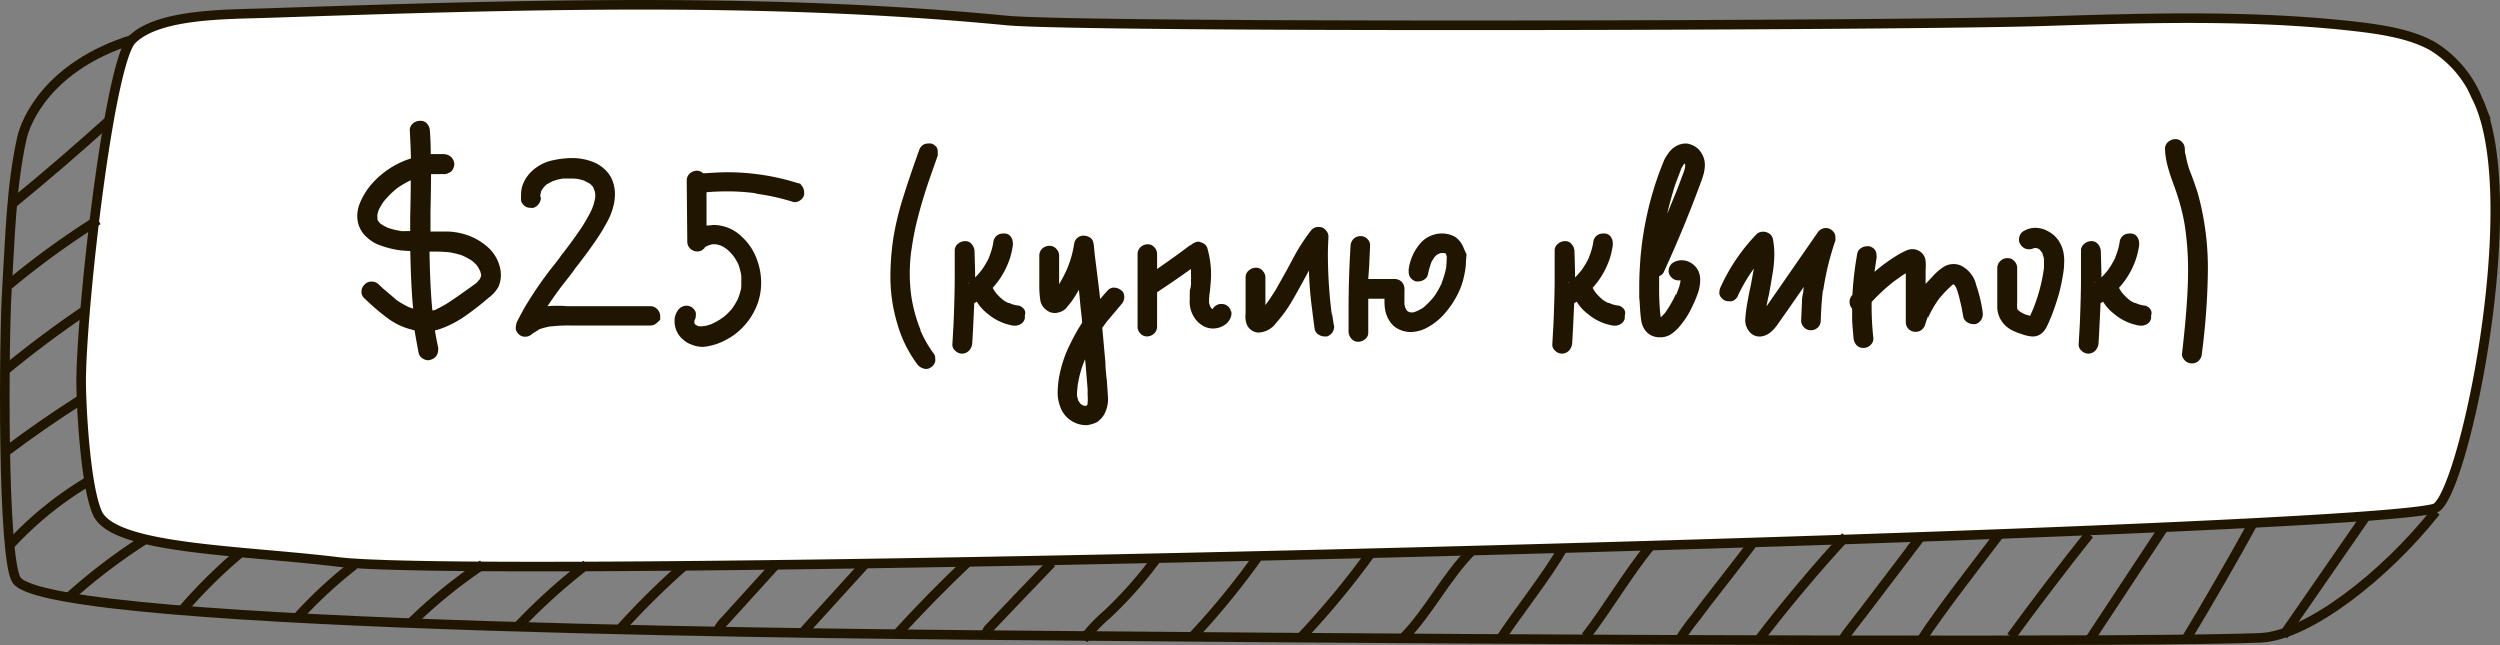<svg xmlns="http://www.w3.org/2000/svg" viewBox="0 0 261.28 67.43"><rect x="0" y="0" width="261.28" height="67.43" fill="#808080" stroke="none"/><defs><style>.cls-1{fill:#fff;}.cls-1,.cls-2{stroke:#201600;stroke-miterlimit:10;}.cls-2{fill:none;}.cls-3{fill:#201600;}</style></defs><title>thirddonut_ua_1</title><g id="Слой_2" data-name="Слой 2"><g id="Слой_5" data-name="Слой 5"><path class="cls-1" d="M8.48,39.66c0,2.78.44,11.24,1.72,14,1.75,3.75,14.91,3.82,25.15,5.07,16.81,2.05,209.56-2.91,219.09-5.59,2.93-.82,9.55-32.17,4.51-42.74a11.66,11.66,0,0,0-4.71-5.57c-2.24-1.26-5.17-1.73-8-2.06-10.78-1.23-21.78-.9-32.7-.55-14.86.47-100.22.69-108.35-.08C79.59-.34,53.62.51,27.83,1.37c-4.24.14-11.35.06-14.05,2.79C11.46,6.48,8.59,31.34,8.48,39.66Z"/><path class="cls-2" d="M13.77,4.16C5.1,6.9,2.7,12.55,2.28,14.46,1.15,19.59,1.06,24.89.73,30.13c-.34,5.49-.5,28.23,1,30.5,3.5,5.15,91.35,5.65,108.67,5.81,58.64.53,115.29.67,125.86.22,4.88-.21,12.91-6.38,18.31-13.19"/><path class="cls-2" d="M11.39,12.61C7.77,15.86,5,18.25,1.24,21.33"/><path class="cls-2" d="M.92,29.77A85.86,85.86,0,0,1,10.25,23"/><path class="cls-2" d="M.38,38.82q4.18-3.46,8.69-6.5"/><path class="cls-2" d="M.55,47.24q3.86-2.9,7.94-5.5"/><path class="cls-2" d="M1.15,56.83A36.43,36.43,0,0,1,9.4,50.21"/><path class="cls-2" d="M7.23,62.4a60.55,60.55,0,0,1,8-6.07"/><path class="cls-2" d="M19.06,63.76a53.56,53.56,0,0,1,6.07-6"/><path class="cls-2" d="M31.05,64.58A46.42,46.42,0,0,1,37,59.06"/><path class="cls-2" d="M42.8,65.24A52,52,0,0,1,50.45,59"/><path class="cls-2" d="M54,65.6A63.13,63.13,0,0,1,61.29,59"/><path class="cls-2" d="M64.71,65.85a83.24,83.24,0,0,1,6.87-6.79"/><path class="cls-2" d="M74.89,66.12a4.44,4.44,0,0,1,.91-1.29l5.38-5.93"/><path class="cls-2" d="M84,66,90.36,59"/><path class="cls-2" d="M93.67,66.36q3.58-3.93,7.45-7.6"/><path class="cls-2" d="M103.16,66.43c-.22-.15,0-.49.14-.69q3.29-3.47,6.61-6.91"/><path class="cls-2" d="M113.24,66.81a17.85,17.85,0,0,1,2.53-2.66,42.64,42.64,0,0,0,5.07-5.73"/><path class="cls-2" d="M124.62,66.55a79.72,79.72,0,0,0,6.76-8.24"/><path class="cls-2" d="M136.07,66.51a88.36,88.36,0,0,0,7.21-8.72"/><path class="cls-2" d="M146.7,66.64c2.73-2.81,4.39-6.34,7.16-9.12"/><path class="cls-2" d="M156.87,66.69c1.86-2.81,4.83-6.51,6.49-9.44"/><path class="cls-2" d="M165.72,66.54c2.23-2.85,4.51-6.78,6.83-9.55"/><path class="cls-2" d="M175.53,66.86a25,25,0,0,1,1.73-2.39c1.65-2.23,4.36-5.59,6-7.82"/><path class="cls-2" d="M183.78,66.93c2.3-3.09,6.46-8.05,9.11-10.85"/><path class="cls-2" d="M192.53,66.93c.55-.86,1.56-2.08,2.17-2.89l6.08-8-1.09,1.4"/><path class="cls-2" d="M200.78,66.93c1.92-3,6.06-8.28,8.22-11.15"/><path class="cls-2" d="M210.19,66.54c2.32-3.19,5.7-7.62,8.16-10.7"/><path class="cls-2" d="M218.35,66.93l7.82-11.85"/><path class="cls-2" d="M228.49,66.77c1.95-3.2,5.22-8.86,7-12.15"/><path class="cls-2" d="M238.64,66.42l8.66-12.51"/><path class="cls-3" d="M52.35,28.77A3,3,0,0,1,52.08,30a3.6,3.6,0,0,1-1,1.11A30.16,30.16,0,0,1,48.66,33,11,11,0,0,1,46,34.38a3.91,3.91,0,0,1-.54.15q.06.48.33,1.77a1,1,0,0,1,0,.3,1,1,0,0,1-.19.6,1.09,1.09,0,0,1-.56.39,1,1,0,0,1-.27.06,1.07,1.07,0,0,1-.66-.23.88.88,0,0,1-.36-.55q-.3-1.56-.42-2.34L43,34.44a7.11,7.11,0,0,1-2.4-1.12,23.45,23.45,0,0,1-2.49-2.12.88.88,0,0,1-.33-.72,1,1,0,0,1,.33-.75.92.92,0,0,1,.72-.3,1,1,0,0,1,.75.3l.45.42,1.38,1.17a1,1,0,0,1-.24-.15,9.84,9.84,0,0,0,1.71,1l-.09-.06.39.15-.06-.63q-.18-2.25-.24-5.4-.3,0-1-.06a9.77,9.77,0,0,1-2.55-.69,4,4,0,0,1-1-.69,2.94,2.94,0,0,1-.81-1.17,3,3,0,0,1-.18-1,3.47,3.47,0,0,1,.27-1.38,7.18,7.18,0,0,1,1.29-2.07,9.07,9.07,0,0,1,4.05-2.61q-.06-1.92-.12-2.88a.88.88,0,0,1,.3-.75,1.08,1.08,0,0,1,.75-.3.86.86,0,0,1,.74.28,1.23,1.23,0,0,1,.31.77q.09,1.2.09,2.43a6.32,6.32,0,0,1,.72,0,5.94,5.94,0,0,1,.69,0,1.13,1.13,0,0,1,.72.31,1.07,1.07,0,0,1,.33.73,1.16,1.16,0,0,1-.3.75,1.57,1.57,0,0,1-.36.21,1,1,0,0,1-.39.09,3.93,3.93,0,0,0-.57,0c-.36,0-.63,0-.81,0q0,1.32-.06,4l0,2q1.17,0,1.93,0a7.17,7.17,0,0,1,1.52.25,6.3,6.3,0,0,1,2.4,1.26A4.09,4.09,0,0,1,52.26,28,3.1,3.1,0,0,1,52.35,28.77Zm-9.93-4.62.45,0V22.71q.06-2.58.06-3.87h0l0,0a9.79,9.79,0,0,0-1.44.84,9.37,9.37,0,0,0-1.41,1.41,8,8,0,0,0-.51.87l-.12.42a2.43,2.43,0,0,0,0,.45l0,.15.15.21.12.15a3.93,3.93,0,0,0,.87.48l-.27-.09a7.31,7.31,0,0,0,1.68.42l-.27,0A6.2,6.2,0,0,0,42.42,24.15Zm.24,8,.09,0A.12.12,0,0,1,42.66,32.13Zm7.14-2.58.33-.39s-.06.07-.06.09l.09-.12.06-.09-.06.06.06-.12.06-.15v-.09a2,2,0,0,0-.18-.63l.09.27a2.53,2.53,0,0,0-.42-.75s0,.05.06.09a2.66,2.66,0,0,0-.63-.57h0a6,6,0,0,0-.93-.48l.27.09a8,8,0,0,0-1.65-.42h0a17.85,17.85,0,0,0-2-.06q.06,3.78.3,6.15a1.81,1.81,0,0,0,.51-.15l-.18.06a11,11,0,0,0,1.74-1q.33-.21,1.59-1.11v0s0,0,.09-.06h0Zm-.9.66.06-.06Zm1.26-1.08a0,0,0,0,0,0,0l0-.06Zm.12-.42,0-.18A.41.41,0,0,0,50.28,28.71Zm0,.24v0a.12.12,0,0,0,0-.09Zm0,.06v0Z"/><path class="cls-3" d="M69,33.42l-.32.3a1,1,0,0,1-.74.3H65.52q-1.44,0-4.32,0H59.67a15.82,15.82,0,0,0-2.28.12l.3-.06a8.22,8.22,0,0,0-1.41.36l.06,0-.09.06h0a4.5,4.5,0,0,0-.6.39l.18-.18-.21.18a1,1,0,0,1-.72.3.92.92,0,0,1-.63-.21,1.17,1.17,0,0,1-.36-.54.76.76,0,0,1,0-.24,1.93,1.93,0,0,1,.12-.57q.45-.87.84-1.56A39.29,39.29,0,0,1,58,27.57l.6-.78-.09.09q1.26-1.62,1.83-2.46a17,17,0,0,0,1.62-2.76l-.12.24a5,5,0,0,0,.36-1.23,2.75,2.75,0,0,0,0-.48,1.28,1.28,0,0,0-.12-.39,1.17,1.17,0,0,0-.15-.33l-.24-.24a3.55,3.55,0,0,0-.63-.33l.06,0a6.76,6.76,0,0,0-.93-.24l.27.06a3.57,3.57,0,0,0-.78-.06c-.36,0-.63,0-.81,0a4.75,4.75,0,0,0-1.08.27l-.24.09.18-.06a4.84,4.84,0,0,0-.66.36l.15-.12-.18.15,0,0,0,0a2.3,2.3,0,0,0-.33.39,1.45,1.45,0,0,0-.21.39l.09-.15a1.86,1.86,0,0,0-.12.42v.09l.06.24a1,1,0,0,1-.06.27.64.64,0,0,1-.12.24,1.07,1.07,0,0,1-.6.48.89.89,0,0,1-.27,0,1.08,1.08,0,0,1-.54-.12,1.22,1.22,0,0,1-.3-.27.76.76,0,0,1-.18-.36,4.44,4.44,0,0,1,0-.6,2.94,2.94,0,0,1,.15-1,3.75,3.75,0,0,1,.81-1.32,4.58,4.58,0,0,1,2.46-1.32,9.43,9.43,0,0,1,1.8-.21,5.9,5.9,0,0,1,2.61.54,3.87,3.87,0,0,1,.9.63,3.24,3.24,0,0,1,.66.84,3.8,3.8,0,0,1,.42,1.77,5.43,5.43,0,0,1-.09.93,7.1,7.1,0,0,1-.87,2.22,19.12,19.12,0,0,1-1.14,1.83q-1,1.44-2.07,2.79-.21.33-.69.93v0l-.78,1q-.78,1.05-1.41,2A12.39,12.39,0,0,1,59.28,32H62.1q3.9,0,5.85,0a1,1,0,0,1,.75.32A1.07,1.07,0,0,1,69,33ZM56.25,34.5a0,0,0,0,1,0,0l-.06,0Zm.24-14v0Zm.6-1.08v0a0,0,0,0,1,0,0Z"/><path class="cls-3" d="M83.64,19.2l.2.27a1,1,0,0,1,.2.6.92.92,0,0,1,0,.27.88.88,0,0,1-.36.56,1,1,0,0,1-.63.23,1,1,0,0,1-.27-.06,22.44,22.44,0,0,0-3.87-.84l.3,0A22.59,22.59,0,0,0,76,20q-1.08,0-2.16.09,0,1.17,0,3.48c.36,0,.61-.06.75-.06a4.28,4.28,0,0,1,3,1.29A5.78,5.78,0,0,1,79.06,27a6.9,6.9,0,0,1,.49,2.56,6.39,6.39,0,0,1-.43,2.32,6.89,6.89,0,0,1-1.25,2.06,6.66,6.66,0,0,1-2,1.58,6.2,6.2,0,0,1-2.34.73A3,3,0,0,1,72.24,36a2.32,2.32,0,0,1-.84-.51,2.13,2.13,0,0,1-.45-.48,2.46,2.46,0,0,1-.45-1.41,1.87,1.87,0,0,1,.33-1.14,1.09,1.09,0,0,1,.93-.51,1,1,0,0,1,.48.12,1.24,1.24,0,0,1,.3.27.76.76,0,0,1,.18.36.79.79,0,0,1,0,.24,1,1,0,0,1-.15.57l0,.06v.09l0,.12.09.12.09.09.09,0h0a.17.17,0,0,0,.12.06l-.12,0,.27.06H73a.69.69,0,0,1,.21,0h0a3.53,3.53,0,0,0,.51-.06l-.27.06a4.62,4.62,0,0,0,1.14-.33l-.27.09a5.49,5.49,0,0,0,1.35-.78l-.06.06a6.43,6.43,0,0,0,.9-.9s-.06.07-.06.09a7.8,7.8,0,0,0,.66-1.08l0,0a6,6,0,0,0,.36-1.2v.09a.65.65,0,0,1,0-.21v0a3.66,3.66,0,0,0,0-.54,3.39,3.39,0,0,0,0-.51v0l0-.24v.12a7.26,7.26,0,0,0-.27-1.05l-.09-.24.09.21a5.57,5.57,0,0,0-.66-1.08l.09.12a4.42,4.42,0,0,0-.75-.75,3.19,3.19,0,0,0-.51-.3,4,4,0,0,0-.54-.15h-.36a1.88,1.88,0,0,0-.42.12,1,1,0,0,0-.3.15l.06-.06s-.07.06-.09.06l-.12.09.09,0-.12.09a.89.89,0,0,1-.69.3.93.93,0,0,1-.42-.09,1,1,0,0,1-.46-.37,1,1,0,0,1-.17-.55l-.06-6.39a1,1,0,0,1,.3-.73,1.17,1.17,0,0,1,.75-.31.9.9,0,0,1,.66.27.33.33,0,0,1,.15,0Q75.24,18,76,18a24.62,24.62,0,0,1,7.29,1.11ZM72.57,33.75v0s0,0,0,0Zm.09.18.06.06Zm.09.09.06,0h0A0,0,0,0,0,72.75,34Zm.12,0v0Zm.33.12-.06,0a.13.13,0,0,1,.09,0Zm.51-8.31h0l-.06.06Zm3.48,1.92v0Zm.3,1.17a.17.17,0,0,1,0-.12Zm0,1.08,0,.12a.33.33,0,0,1,0-.15Z"/><path class="cls-3" d="M96,22.46a28.47,28.47,0,0,0-.74,3.67v-.06a18.21,18.21,0,0,0-.18,2.58,18.94,18.94,0,0,0,.15,2.22v0a15.71,15.71,0,0,0,1,3.66l-.06-.06A12,12,0,0,0,97.62,37a.77.77,0,0,1,.12.48,1.07,1.07,0,0,1,0,.3,1,1,0,0,1-.48.63.81.81,0,0,1-.48.15,1,1,0,0,1-.3-.06,1.21,1.21,0,0,1-.63-.45,13.17,13.17,0,0,1-2.1-4.32,16.94,16.94,0,0,1-.69-5,27.13,27.13,0,0,1,.3-3.81,29.71,29.71,0,0,1,1-4.19q.64-2.08,1.69-5a1.12,1.12,0,0,1,.38-.56A.94.94,0,0,1,97,15a1.08,1.08,0,0,1,.3,0,.84.84,0,0,1,.36.17,1,1,0,0,1,.27.29A1.09,1.09,0,0,1,98,16a.92.92,0,0,1,0,.27l-.75,2.13Q96.48,20.61,96,22.46Zm.25,12.23a.46.46,0,0,1-.06-.18Z"/><path class="cls-3" d="M107.1,33a1,1,0,0,1,0,.3.89.89,0,0,1-.48.6,1.2,1.2,0,0,1-.78.12,5.43,5.43,0,0,1-2.58-1.2,4.54,4.54,0,0,1-1.17-1.29l-.15.09-.12.06q-.12,2.82-.21,4.23a1.29,1.29,0,0,1-.33.73,1.05,1.05,0,0,1-.72.32,1,1,0,0,1-.72-.3.82.82,0,0,1-.3-.75l.12-2.13q.12-3.06.12-4.59,0-1,0-1.53l0-1.5a.87.87,0,0,1,.33-.67,1.16,1.16,0,0,1,.78-.29.84.84,0,0,1,.66.31,1.21,1.21,0,0,1,.3.71l.06,2.16V29a8.17,8.17,0,0,0,.66-.75l-.15.21a8.56,8.56,0,0,0,1-1.65l-.09.15a6.81,6.81,0,0,0,.51-1.8,1,1,0,0,1,.48-.63,1,1,0,0,1,.48-.12,1.08,1.08,0,0,1,.3,0,.83.83,0,0,1,.63.48,1,1,0,0,1,.12.48,1.07,1.07,0,0,1,0,.3,8.3,8.3,0,0,1-.33,1.41,8.5,8.5,0,0,1-1.77,3,5.21,5.21,0,0,0,.42.66l-.15-.21a5.17,5.17,0,0,0,.81.81l-.09-.06a3.21,3.21,0,0,0,.66.39h0l.06,0,.09,0-.06,0a2.75,2.75,0,0,0,1,.27,1,1,0,0,1,.6.48A.78.78,0,0,1,107.1,33Zm-5.79-3.48-.12.09.06,0Zm4,2.22a0,0,0,0,1,0,0l.06,0Z"/><path class="cls-3" d="M115.71,33.57s.06-.07.06-.09l-.57.78.33,3.63q0,.69.15,1.86l.12,1.8a3.34,3.34,0,0,1-.42,1.8,2.54,2.54,0,0,1-.75.78,3.51,3.51,0,0,1-1,.3,2.87,2.87,0,0,1-2.85-2,4,4,0,0,1-.24-1.47,9.7,9.7,0,0,1,.24-2,12.62,12.62,0,0,1,1.14-3.15,18.83,18.83,0,0,1,1.17-2.07c0-.34-.07-.85-.15-1.53l-.18-1.92-.51.84q-.24.36-.39.54l-.2.25-.25.31a1.73,1.73,0,0,1-1.17.48,1.29,1.29,0,0,1-.78-.24,1.63,1.63,0,0,1-.72-1,10,10,0,0,1-.12-1.78V26.7a1,1,0,0,1,.32-.73,1.1,1.1,0,0,1,.76-.28.93.93,0,0,1,.69.31,1,1,0,0,1,.3.7v3a14.79,14.79,0,0,0,.75-1.41,0,0,0,0,0,0,0,11,11,0,0,0,.84-2.91,1,1,0,0,1,.48-.63,1,1,0,0,1,.48-.12,1.27,1.27,0,0,1,.78.27.9.9,0,0,1,.24.43,2.18,2.18,0,0,1,.06.32l.09.93q.12.93.48,3.87l.09.81q.24-.3.78-.9a.85.85,0,0,1,.66-.3,1.2,1.2,0,0,1,.78.3.55.55,0,0,1,.23.3,1.27,1.27,0,0,1,.07.42,1.13,1.13,0,0,1-.3.72Zm-5.79-2.85h0Zm.06,0s0,0,0,0l.06,0h0ZM112.56,41l0,.36.12.48.18.27a.54.54,0,0,0,.15.15s.07.06.09.06l.18.09h.21l0,0,.09,0v0l.09-.33a4.4,4.4,0,0,0,0-.79q0-.44,0-.62l-.15-1.8q-.06-.84-.12-1.32a11.16,11.16,0,0,0-.78,2.82Zm.06-.81a.33.33,0,0,0,0-.15A.33.33,0,0,1,112.62,40.14Zm.84,2.25h0a0,0,0,0,0,0,0l0,0a0,0,0,0,1,0,0h0l0,0h0Zm.12,0s-.05,0-.09.06S113.56,42.36,113.58,42.36Zm-.06.06s.06-.07.06-.09Zm.09-.09h0Zm0,0v0l0,0Zm.06-.21v0l-.06.12A.17.17,0,0,0,113.7,42.12Z"/><path class="cls-3" d="M128.7,32.58v.18a1,1,0,0,1-.12.51,1.61,1.61,0,0,1-.72.77,2.14,2.14,0,0,1-2.16,0,2.68,2.68,0,0,1-.87-.84,3.05,3.05,0,0,1-.48-2,5.5,5.5,0,0,1,0-.62c0-.17,0-.31.06-.43s0-.19.06-.33a3.75,3.75,0,0,0,0-.51,5.65,5.65,0,0,0,0-.69q0-.3,0-.51-1.89,1.35-3.54,2.43v3.6a1,1,0,0,1-.32.73,1.1,1.1,0,0,1-.76.29.88.88,0,0,1-.67-.31,1,1,0,0,1-.29-.71V26.55a1,1,0,0,1,.32-.73,1.1,1.1,0,0,1,.76-.29.88.88,0,0,1,.67.31,1,1,0,0,1,.29.71v1.56q2-1.38,3.42-2.46h0l.06,0,.15-.12-.06.06a1.13,1.13,0,0,1,.45-.27.64.64,0,0,1,.54,0,1,1,0,0,1,.48.27.78.78,0,0,1,.24.45,9.88,9.88,0,0,1,.36,2.67q0,.57-.12,1.71a7.42,7.42,0,0,0-.09,1.17c0,.16.08.3.12.42l.09.18.12.09h.06a1,1,0,0,1,.9-.51,1,1,0,0,1,.51.12.93.93,0,0,1,.48.63Zm-2-.3h0Zm0,0h0Z"/><path class="cls-3" d="M139.44,34.14a1.23,1.23,0,0,1-.15.54,1.08,1.08,0,0,1-.6.48.92.92,0,0,1-.27,0,1,1,0,0,1-.54-.15.89.89,0,0,1-.48-.6q-.12-.87-.3-2.31a37.4,37.4,0,0,1-.3-3.84l-.06.12q-1.14,2.13-1.79,3.22a13.84,13.84,0,0,1-1.58,2.15,2.4,2.4,0,0,1-1.74,1,1.2,1.2,0,0,1-.74-.18,1.42,1.42,0,0,1-.53-.54,2.18,2.18,0,0,1-.18-1.2V29a.92.92,0,0,1,.33-.73,1.15,1.15,0,0,1,.78-.29.88.88,0,0,1,.67.32,1,1,0,0,1,.29.7v2.88l.18-.24-.15.21q.45-.6,1.08-1.62l1.08-1.92.63-1.17a20.11,20.11,0,0,1,2-3.12,1,1,0,0,1,.6-.3h.15a1.69,1.69,0,0,1,.39.06,1.34,1.34,0,0,1,.45.4.94.94,0,0,1,.18.56q-.06,1.2-.06,1.83a50.79,50.79,0,0,0,.42,6.42l0-.3.18,1.17Zm-7.8-1.41h0Zm6.84-7.11-.06.09S138.48,25.64,138.48,25.62Z"/><path class="cls-3" d="M153.27,26.58l-.06.72a6.24,6.24,0,0,1-.15,1.32,7.87,7.87,0,0,1-.79,2.28,9.89,9.89,0,0,1-1.4,2,6.54,6.54,0,0,1-1.63,1.29,3.7,3.7,0,0,1-1.81.51,2.79,2.79,0,0,1-1.26-.3,2.24,2.24,0,0,1-.93-.83,3.29,3.29,0,0,1-.48-1.21,5.73,5.73,0,0,1-.06-1.14H143l0,3.54a.85.85,0,0,1-.33.69,1.15,1.15,0,0,1-.75.27.88.88,0,0,1-.67-.31,1.16,1.16,0,0,1-.31-.71l0-2q0-3.75.21-7a1.1,1.1,0,0,1,.32-.74,1,1,0,0,1,.76-.28.93.93,0,0,1,.69.31.9.9,0,0,1,.27.71l-.09,2L143,29.16q1.86,0,2.76,0a1,1,0,0,1,.81.39,1,1,0,0,1,.21.6,1.23,1.23,0,0,1,0,.3l0,.33q0,.33,0,1a1.77,1.77,0,0,0,.15.51l.06.09.12.15.12.06.24.06h.12l.21,0h-.12a1.32,1.32,0,0,0,.28-.09l.23-.09.54-.3a9.7,9.7,0,0,0,1.17-1.2l-.09.12a9.9,9.9,0,0,0,.9-1.56s-.06.07-.06.09a9,9,0,0,0,.54-1.92l-.06.27a6.46,6.46,0,0,0,.06-.75,2.76,2.76,0,0,0,0-.48l.06.27a2,2,0,0,0-.12-.42l0-.09a0,0,0,0,1,0,0h0l-.06,0-.18-.06h-.24l-.24.06-.27.15-.24.24-.36.6s.06-.07.06-.09a8,8,0,0,0-.36,1.26.82.82,0,0,1-.36.54,1.13,1.13,0,0,1-.66.21.78.78,0,0,1-.24,0,1.1,1.1,0,0,1-.63-.48,1,1,0,0,1-.12-.51,1.08,1.08,0,0,1,0-.3,5.21,5.21,0,0,1,1.17-2.64,2.89,2.89,0,0,1,1-.78,3,3,0,0,1,1.29-.3,2.78,2.78,0,0,1,1.44.39A2.53,2.53,0,0,1,153,26Zm-6.48,4a.34.34,0,0,1,0,.15A.34.34,0,0,0,146.79,30.54Zm.09,1.8v0h0Zm.21.21,0,.06h0Zm.09.09h0Zm.06,0h0l.06,0A.12.12,0,0,0,147.24,32.64Zm.3,0h0a.17.17,0,0,1,.12,0Zm3.09-6.33a.12.12,0,0,0,.09,0l-.09,0h0l-.12,0A.18.18,0,0,0,150.63,26.34Zm.28.06s0,0,0,0l-.06-.06,0,0Zm.11.09.06,0-.09-.06Zm0,0h0v0A0,0,0,0,0,151,26.52Zm0,.06,0-.06v0Z"/><path class="cls-3" d="M169.8,33a1,1,0,0,1,0,.3.89.89,0,0,1-.48.6,1.2,1.2,0,0,1-.78.12,5.43,5.43,0,0,1-2.58-1.2,4.54,4.54,0,0,1-1.17-1.29l-.15.09-.12.06q-.12,2.82-.21,4.23a1.29,1.29,0,0,1-.33.73,1.05,1.05,0,0,1-.72.32,1,1,0,0,1-.72-.3.82.82,0,0,1-.3-.75l.12-2.13q.12-3.06.12-4.59,0-1,0-1.53l0-1.5a.87.87,0,0,1,.33-.67,1.16,1.16,0,0,1,.78-.29.84.84,0,0,1,.66.31,1.21,1.21,0,0,1,.3.71l.06,2.16V29a8.17,8.17,0,0,0,.66-.75l-.15.21a8.56,8.56,0,0,0,1-1.65l-.09.15a6.81,6.81,0,0,0,.51-1.8,1,1,0,0,1,.48-.63,1,1,0,0,1,.48-.12,1.08,1.08,0,0,1,.3,0,.83.83,0,0,1,.63.48,1,1,0,0,1,.12.48,1.07,1.07,0,0,1,0,.3,8.3,8.3,0,0,1-.33,1.41,8.5,8.5,0,0,1-1.77,3,5.21,5.21,0,0,0,.42.66l-.15-.21a5.17,5.17,0,0,0,.81.81l-.09-.06a3.21,3.21,0,0,0,.66.39h0l.06,0,.09,0-.06,0a2.75,2.75,0,0,0,1,.27,1,1,0,0,1,.6.48A.78.78,0,0,1,169.8,33ZM164,29.49l-.12.09.06,0Zm4,2.22a0,0,0,0,1,0,0l.06,0Z"/><path class="cls-3" d="M173.4,28.86v1.23a24.74,24.74,0,0,0,.15,3V33a.17.17,0,0,0,0,.12h0l.06,0a2.83,2.83,0,0,0,.39-.42l-.09.15a12.13,12.13,0,0,0,1.26-2.16.1.1,0,0,0,0,.08.1.1,0,0,1,0,.07l.22-.58a4.27,4.27,0,0,0,.23-.79v-.18a1.05,1.05,0,0,1-1.08-.48.89.89,0,0,1-.15-.48,1.07,1.07,0,0,1,.15-.55.93.93,0,0,1,.39-.37,1.69,1.69,0,0,1,.81-.21,1.92,1.92,0,0,1,.81.18,2.06,2.06,0,0,1,.9.84,2.14,2.14,0,0,1,.24,1,4.28,4.28,0,0,1-.22,1.36,12.89,12.89,0,0,1-.62,1.48,8.44,8.44,0,0,1-1.11,1.8,4.58,4.58,0,0,1-1,1,2,2,0,0,1-1.26.39,1.87,1.87,0,0,1-1.38-.54,2.24,2.24,0,0,1-.57-1.2q-.09-.6-.13-1.35t-.08-1.05q0-.39,0-1.17,0-1.44.15-3.24a34.64,34.64,0,0,1,2-8.82l.45-1.14a5.18,5.18,0,0,1,.6-.93,2.35,2.35,0,0,1,.74-.58,1.91,1.91,0,0,1,.88-.23,1.34,1.34,0,0,1,.6.12,2,2,0,0,1,1.11.93,2.26,2.26,0,0,1,.33,1.14,3.76,3.76,0,0,1-.12.94,8.72,8.72,0,0,1-.29.9l-.25.67q-1.62,4.35-3.66,8.79A.84.84,0,0,1,173.4,28.86Zm.09,4.29h0Zm.63-.57-.06.06Zm.12-10.23,1-2.43.51-1.35q.06-.18.17-.45a5.35,5.35,0,0,0,.19-.63,1.56,1.56,0,0,0,0-.36v0l-.06,0,0-.06v0s-.06.07-.06.09l-.09.09.06-.06-.3.51s.06-.07.06-.09l-.63,1.65Q174.57,20.91,174.24,22.35ZM175.56,29l0,.09A.12.12,0,0,0,175.56,29Zm.09.3a.18.18,0,0,0,0,.12l0-.12v0Zm0,0v0ZM176,17.13l-.06.09a0,0,0,0,1,0,0Zm.06-.12v0Zm0,.21a0,0,0,0,0,0,0,0,0,0,0,1,0,0,.41.41,0,0,0,0,.18l0-.15Zm.06-.18s0,0,0,0v0Z"/><path class="cls-3" d="M191.82,24.87a.93.93,0,0,1,0,.27,28.75,28.75,0,0,0-1.29,5.34l0-.27q-.18,1.41-.24,3.3a1,1,0,0,1-1,1,.91.91,0,0,1-.73-.28,1,1,0,0,1-.32-.74l.09-1.95c0-.18,0-.43.08-.75s.06-.59.11-.81l-1.56,2.25-1.14,1.62a4.15,4.15,0,0,1-.83.92,1.94,1.94,0,0,1-1,.4,1.36,1.36,0,0,1-1.23-.6,1.86,1.86,0,0,1-.36-1.2,16,16,0,0,1,.27-2q.09-.57.33-1.65l.3-1.65A16.79,16.79,0,0,0,181.59,31a1,1,0,0,1-.6.48.92.92,0,0,1-.27,0,1.08,1.08,0,0,1-.54-.12,1.23,1.23,0,0,1-.3-.27.76.76,0,0,1-.18-.36.5.5,0,0,1,0-.21,1.27,1.27,0,0,1,.15-.57,19.63,19.63,0,0,1,3.69-5.43.92.92,0,0,1,.72-.3,1.12,1.12,0,0,1,.65.19.92.92,0,0,1,.38.56,8.81,8.81,0,0,1,.15,1.53,11.75,11.75,0,0,1-.14,1.8q-.13.87-.43,2.52a10.51,10.51,0,0,0-.24,1.2c.06-.1.14-.22.24-.36l.33-.48,4.74-6.84a1.07,1.07,0,0,1,.9-.51,1,1,0,0,1,.39.09,1.18,1.18,0,0,1,.48.42A1,1,0,0,1,191.82,24.87Zm-8.16,8.34.06,0h0Z"/><path class="cls-3" d="M207.23,32.85a1.22,1.22,0,0,1-.15.54,1.07,1.07,0,0,1-.6.48.63.63,0,0,1-.24,0,1,1,0,0,1-.57-.15.89.89,0,0,1-.48-.6q-.18-1.08-.33-1.62a10.76,10.76,0,0,0-.42-1.47l.09.27a1.38,1.38,0,0,0-.27-.51s-.06-.07-.06-.09l-.15.09.12-.12a11.74,11.74,0,0,0-1.47,1.5s.06-.07.06-.09a11.6,11.6,0,0,0-1.26,2.13.1.1,0,0,0,0-.07.1.1,0,0,1,0-.08q-.15.39-.3.87a1.08,1.08,0,0,1-.39.56,1,1,0,0,1-.63.19,1,1,0,0,1-1-1V30.57q0-.54,0-1.59v-.42l-.3.18-.93.66h0a20,20,0,0,0-2.34,2.16,30,30,0,0,0,.18,3.78v.06a.92.92,0,0,1-.3.66,1,1,0,0,1-.75.3h-.06a.92.92,0,0,1-.66-.3,1.2,1.2,0,0,1-.3-.72q-.12-1.23-.15-1.92,0-.39,0-1.17a1,1,0,0,1-.27-.72,1.13,1.13,0,0,1,.3-.72,34.79,34.79,0,0,1,.51-4.32.83.83,0,0,1,.36-.54,1.13,1.13,0,0,1,.66-.21.8.8,0,0,1,.24,0,1,1,0,0,1,.63.45,1.14,1.14,0,0,1,.12.51,1.07,1.07,0,0,1,0,.3q-.09.54-.21,1.41a17.81,17.81,0,0,1,2.1-1.56,8.4,8.4,0,0,1,1.35-.72,1.44,1.44,0,0,1,1.2.09,1.33,1.33,0,0,1,.69,1.08,5.49,5.49,0,0,1,0,.93q0,.51,0,.72v.72l.84-.9a5.72,5.72,0,0,1,1.08-.9,1.89,1.89,0,0,1,1-.27h.12a1.72,1.72,0,0,1,.75.21,3,3,0,0,1,1.5,2,14.91,14.91,0,0,1,.66,2.7ZM195.9,28.44v0Z"/><path class="cls-3" d="M215.73,27.45a7.92,7.92,0,0,1-.15,1.41A17.25,17.25,0,0,1,215.1,31q-.3,1-.72,2.1c-.06.12-.13.28-.21.48a6.92,6.92,0,0,1-.33.69,1.8,1.8,0,0,1-.58.65,1.39,1.39,0,0,1-.79.25,3.83,3.83,0,0,1-1.14-.24,6.62,6.62,0,0,1-1-.39,2.79,2.79,0,0,1-.9-.68,2.74,2.74,0,0,1-.57-1,2.55,2.55,0,0,1-.12-.81V28a1,1,0,0,1,.32-.72,1,1,0,0,1,.73-.3.88.88,0,0,1,.71.29,1,1,0,0,1,.32.73v3.27c0,.1,0,.22,0,.36a2.65,2.65,0,0,0,0,.48s0,0,0-.06a.12.12,0,0,0,0,.09v0l0,.18,0-.09a.51.51,0,0,0,.06.15l0,0,0,0,0,.09,0-.09v0l.12.15-.09-.15.18.18.48.27.6.18a5.22,5.22,0,0,0,.27-.66l-.09.27A17.8,17.8,0,0,0,213.62,28v0q0-.33,0-.93a4,4,0,0,0-.15-.54.31.31,0,0,0-.12-.21l-.18-.24-.27-.15h-.06a.52.52,0,0,0-.21,0l-.06,0,0,0a1,1,0,0,1-.51.12,1,1,0,0,1-.9-.51.78.78,0,0,1-.15-.51,1.11,1.11,0,0,1,.13-.52.85.85,0,0,1,.38-.37,2.36,2.36,0,0,1,1.2-.33,2.79,2.79,0,0,1,1.38.39,3,3,0,0,1,1,.88,3.43,3.43,0,0,1,.54,1.22A4.51,4.51,0,0,1,215.73,27.45Zm-4.92,4.68v0Zm.06.3v0a0,0,0,0,0,0,0Zm1.77-6.51h.06l0,0h0l.06,0h-.12Zm.06,0v0Zm.48.21-.09-.09-.15-.06.15.06Zm.12.09s-.07-.06-.09-.06S213.25,26.18,213.29,26.22Zm.36.84a.33.33,0,0,1,0-.15A.33.33,0,0,0,213.65,27.06Z"/><path class="cls-3" d="M224.81,33a1,1,0,0,1,0,.3.89.89,0,0,1-.48.6,1.2,1.2,0,0,1-.78.12,5.43,5.43,0,0,1-2.58-1.2,4.54,4.54,0,0,1-1.17-1.29l-.15.09-.12.06q-.12,2.82-.21,4.23a1.29,1.29,0,0,1-.33.73,1.05,1.05,0,0,1-.72.32,1,1,0,0,1-.72-.3.82.82,0,0,1-.3-.75l.12-2.13q.12-3.06.12-4.59,0-1,0-1.53l0-1.5a.87.87,0,0,1,.33-.67,1.16,1.16,0,0,1,.78-.29.84.84,0,0,1,.66.31,1.21,1.21,0,0,1,.3.71l.06,2.16V29a8.17,8.17,0,0,0,.66-.75l-.15.21a8.56,8.56,0,0,0,1-1.65l-.09.15a6.81,6.81,0,0,0,.51-1.8,1,1,0,0,1,.48-.63,1,1,0,0,1,.48-.12,1.08,1.08,0,0,1,.3,0,.83.83,0,0,1,.63.48,1,1,0,0,1,.12.48,1.07,1.07,0,0,1,0,.3,8.3,8.3,0,0,1-.33,1.41,8.5,8.5,0,0,1-1.77,3,5.21,5.21,0,0,0,.42.66l-.15-.21a5.17,5.17,0,0,0,.81.81l-.09-.06a3.21,3.21,0,0,0,.66.39h0l.06,0,.09,0-.06,0a2.75,2.75,0,0,0,1,.27,1,1,0,0,1,.6.48A.78.78,0,0,1,224.81,33ZM219,29.49l-.12.09.06,0Zm4,2.22a0,0,0,0,1,0,0l.06,0Z"/><path class="cls-3" d="M230.75,28.29a72.31,72.31,0,0,1-.63,8.67,1,1,0,0,1-.15.51l-.15.21a1,1,0,0,1-.75.3,1,1,0,0,1-.72-.3,1.2,1.2,0,0,1-.24-.35.63.63,0,0,1-.06-.37q.12-1.05.3-2.85.33-3.51.33-5.79a30.83,30.83,0,0,0-.24-4v0a17.93,17.93,0,0,0-.33-1.92,24.35,24.35,0,0,0-1-3.27q-.39-1.08-.6-1.9a7.8,7.8,0,0,1-.24-1.67.92.92,0,0,1,.33-.73,1.15,1.15,0,0,1,.78-.29.88.88,0,0,1,.67.31,1,1,0,0,1,.29.71,6.32,6.32,0,0,0,.06.72l0-.3a8.85,8.85,0,0,0,.6,2.22q.54,1.44.75,2.19A29.39,29.39,0,0,1,230.75,28.29Z"/></g></g></svg>
